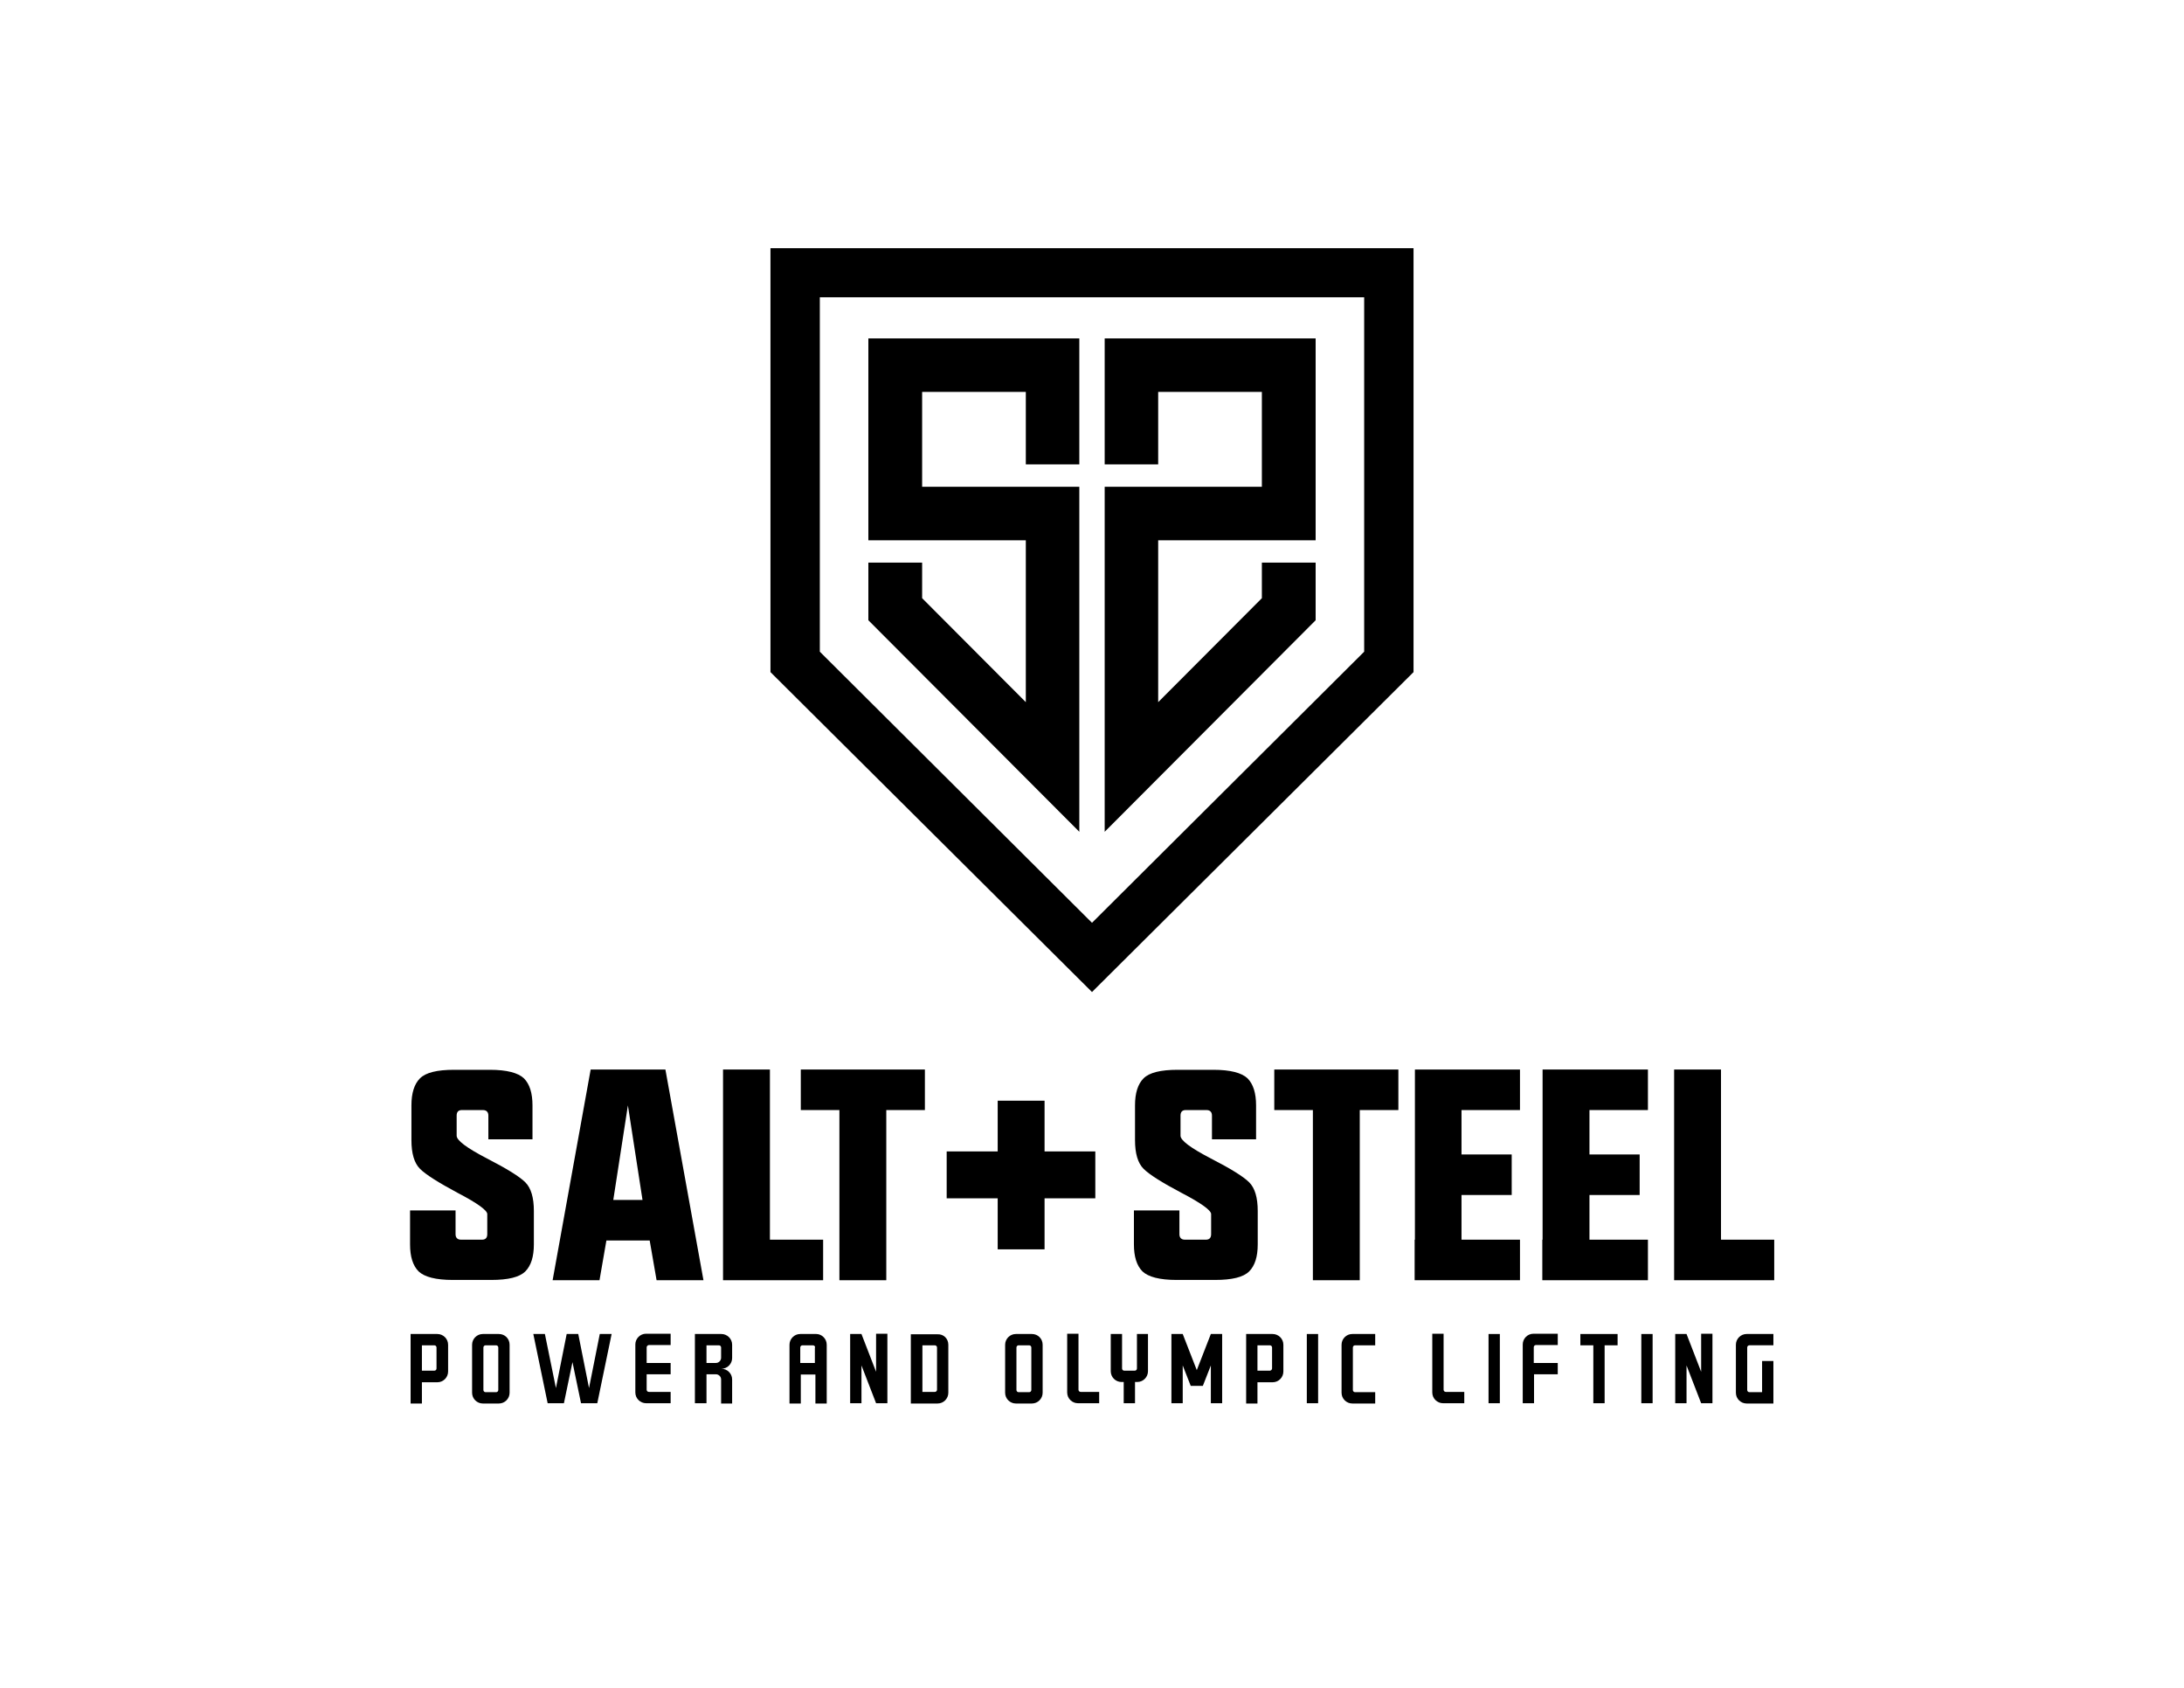 <?xml version="1.0" encoding="utf-8"?>
<!-- Generator: Adobe Illustrator 25.3.1, SVG Export Plug-In . SVG Version: 6.00 Build 0)  -->
<svg version="1.1" xmlns="http://www.w3.org/2000/svg" xmlns:xlink="http://www.w3.org/1999/xlink" x="0px" y="0px"
	 viewBox="0 0 792 612" style="enable-background:new 0 0 792 612;" xml:space="preserve">
<g id="Salt__x2B__Steel_Text">
	<g>
		<g>
			<path d="M148.9,483.7h9.7c2.1,0,3.9,1.7,3.9,3.9v9.7c0,2.1-1.7,3.9-3.9,3.9H153v7.7h-4.1V483.7z M158.3,496.2v-7.6
				c0-0.4-0.3-0.8-0.8-0.8H153v9.2h4.5C158,497,158.3,496.6,158.3,496.2z"/>
			<path d="M184.8,487.6V505c0,2.1-1.7,3.9-3.9,3.9h-5.8c-2.1,0-3.9-1.7-3.9-3.9v-17.4c0-2.1,1.7-3.9,3.9-3.9h5.8
				C183.1,483.7,184.8,485.4,184.8,487.6z M180.7,488.6c0-0.4-0.3-0.8-0.8-0.8h-3.8c-0.4,0-0.8,0.3-0.8,0.8v15.4
				c0,0.4,0.3,0.8,0.8,0.8h3.8c0.4,0,0.8-0.3,0.8-0.8V488.6z"/>
			<path d="M221.8,483.7l-5.2,25.1h-5.9l-3.1-14.9l-3.1,14.9h-5.9l-5.2-25.1h4.2l4,19.6l3.9-19.6h4.2l3.9,19.6l3.9-19.6H221.8z"/>
			<path d="M234.5,488.6v5.6h8.7v4.1h-8.7v5.6c0,0.4,0.3,0.8,0.8,0.8h7.9v4.1h-8.9c-2.1,0-3.9-1.7-3.9-3.9v-17.4
				c0-2.1,1.7-3.9,3.9-3.9h8.9v4.1h-7.9C234.8,487.8,234.5,488.1,234.5,488.6z"/>
			<path d="M261.5,508.8v-8.6c0-1.1-0.9-1.9-1.9-1.9h-3.4v10.5H252v-25.1h4.1h5.5c2.1,0,3.9,1.7,3.9,3.9v4.8c0,2.1-1.7,3.9-3.9,3.9
				c2.1,0,3.9,1.7,3.9,3.9v8.7H261.5z M256.2,494.2h3.4c1.1,0,1.9-0.9,1.9-1.9v-3.7c0-0.4-0.3-0.8-0.8-0.8h-4.5V494.2z"/>
			<path d="M299.8,487.6v21.3h-4.1v-10.5h-5.3v10.5h-4.1v-21.3c0-2.1,1.7-3.9,3.9-3.9h5.8C298,483.7,299.8,485.4,299.8,487.6z
				 M295.6,488.6c0-0.4-0.3-0.8-0.8-0.8h-3.8c-0.4,0-0.8,0.3-0.8,0.8v5.6h5.3V488.6z"/>
			<path d="M321.8,483.7v25.1h-4.1v0l-5.3-13.7v13.7h-4.1v-25.1h4.1h0v0l5.3,13.7v-13.8H321.8z"/>
			<path d="M343.9,487.6V505c0,2.1-1.7,3.9-3.9,3.9h-9.7v-25.1h9.7C342.2,483.7,343.9,485.4,343.9,487.6z M339.8,488.6
				c0-0.4-0.3-0.8-0.8-0.8h-4.5v16.9h4.5c0.4,0,0.8-0.3,0.8-0.8V488.6z"/>
			<path d="M378.1,487.6V505c0,2.1-1.7,3.9-3.9,3.9h-5.8c-2.1,0-3.9-1.7-3.9-3.9v-17.4c0-2.1,1.7-3.9,3.9-3.9h5.8
				C376.4,483.7,378.1,485.4,378.1,487.6z M374,488.6c0-0.4-0.3-0.8-0.8-0.8h-3.8c-0.4,0-0.8,0.3-0.8,0.8v15.4
				c0,0.4,0.3,0.8,0.8,0.8h3.8c0.4,0,0.8-0.3,0.8-0.8V488.6z"/>
			<path d="M398.6,504.7v4.1h-7.7c-2.1,0-3.9-1.7-3.9-3.9v-21.3h4.1v20.3c0,0.4,0.3,0.8,0.8,0.8H398.6z"/>
			<path d="M416.3,483.7v13.5c0,2.1-1.7,3.9-3.9,3.9h-0.8v7.7h-4.1v-7.7h-0.8c-2.1,0-3.9-1.7-3.9-3.9v-13.5h4.1v12.5
				c0,0.4,0.3,0.8,0.8,0.8h3.8c0.4,0,0.8-0.3,0.8-0.8v-12.5H416.3z"/>
			<path d="M443.2,483.7v25.1h-4.1v-13.7l-2.9,7.4h-4.4l-2.9-7.4v13.7h-4.1v-25.1h1.7h2.4h0v0l5.1,13.1l5.1-13.1v0h2.5H443.2z"/>
			<path d="M451.8,483.7h9.7c2.1,0,3.9,1.7,3.9,3.9v9.7c0,2.1-1.7,3.9-3.9,3.9h-5.5v7.7h-4.1V483.7z M461.3,496.2v-7.6
				c0-0.4-0.3-0.8-0.8-0.8h-4.5v9.2h4.5C460.9,497,461.3,496.6,461.3,496.2z"/>
			<path d="M478,508.8h-4.1v-25.1h4.1V508.8z"/>
			<path d="M498.7,483.7v4.1h-7.3c-0.4,0-0.8,0.3-0.8,0.8v15.4c0,0.4,0.3,0.8,0.8,0.8h7.3v4.1h-8.3c-2.1,0-3.9-1.7-3.9-3.9v-17.4
				c0-2.1,1.7-3.9,3.9-3.9H498.7z"/>
			<path d="M531,504.7v4.1h-7.7c-2.1,0-3.9-1.7-3.9-3.9v-21.3h4.1v20.3c0,0.4,0.3,0.8,0.8,0.8H531z"/>
			<path d="M543.9,508.8h-4.1v-25.1h4.1V508.8z"/>
			<path d="M556.3,494.2h8.6v4.1h-8.6v10.5h-4.1v-21.3c0-2.1,1.7-3.9,3.9-3.9h8.8v4.1H557c-0.4,0-0.8,0.3-0.8,0.8V494.2z"/>
			<path d="M586.6,487.8h-4.7v21h-4.1v-21h-4.7v-4.1h13.5V487.8z"/>
			<path d="M599.3,508.8h-4.1v-25.1h4.1V508.8z"/>
			<path d="M621,483.7v25.1h-4.1v0l-5.3-13.7v13.7h-4.1v-25.1h4.1h0v0l5.3,13.7v-13.8H621z"/>
			<path d="M643.1,493.4v15.5h-9.7c-2.1,0-3.9-1.7-3.9-3.9v-17.4c0-2.1,1.7-3.9,3.9-3.9h9.7v4.1h-8.7c-0.4,0-0.8,0.3-0.8,0.8v15.4
				c0,0.4,0.3,0.8,0.8,0.8h4.6v-11.3H643.1z"/>
		</g>
		<g>
			<path d="M152.3,423.8c-2.1-2.1-3.1-5.6-3.1-10.4v-12.6c0-4.4,1-7.7,3.1-9.8c2.1-2.1,6.2-3.1,12.4-3.1h12.9
				c6.2,0,10.3,1.1,12.4,3.1c2.1,2.1,3.1,5.4,3.1,9.8v12.3h-16v-8.6c0-1.3-0.7-2-2-2h-7.6c-1.3,0-1.9,0.7-1.9,2v7.3
				c0,1.7,3.6,4.4,10.9,8.2c7.2,3.7,11.9,6.6,14,8.7c2.1,2.1,3.1,5.6,3.1,10.4v12.1c0,4.4-1,7.7-3.1,9.8c-2.1,2.1-6.2,3.1-12.4,3.1
				h-13.9c-6.2,0-10.3-1.1-12.4-3.1c-2.1-2.1-3.1-5.4-3.1-9.8v-12.3h16.5v8.6c0,1.3,0.7,2,2,2h7.6c1.3,0,1.9-0.7,1.9-2v-7.3
				c0-1.3-3.5-3.9-10.6-7.6C159,428.8,154.4,425.9,152.3,423.8z"/>
			<path d="M214.2,387.8h27.1l13.8,76.4h-17l-2.5-14.4h-15.7l-2.5,14.4h-17L214.2,387.8z M227.7,400.8l-5.3,34.3H233L227.7,400.8z"
				/>
			<path d="M262.2,387.8h17v61.7h19.3v14.7h-36.3V387.8z"/>
			<path d="M321.4,402.5v61.7h-17v-61.7h-14v-14.7h45v14.7H321.4z"/>
			<path d="M361.8,417.5v-18.4h17v18.4h18.4v17h-18.4V453h-17v-18.5h-18.5v-17H361.8z"/>
			<path d="M414.7,423.8c-2.1-2.1-3.1-5.6-3.1-10.4v-12.6c0-4.4,1-7.7,3.1-9.8c2.1-2.1,6.2-3.1,12.4-3.1H440
				c6.2,0,10.3,1.1,12.4,3.1c2.1,2.1,3.1,5.4,3.1,9.8v12.3h-16v-8.6c0-1.3-0.7-2-2-2H430c-1.3,0-1.9,0.7-1.9,2v7.3
				c0,1.7,3.6,4.4,10.9,8.2c7.2,3.7,11.9,6.6,14,8.7c2.1,2.1,3.1,5.6,3.1,10.4v12.1c0,4.4-1,7.7-3.1,9.8c-2.1,2.1-6.2,3.1-12.4,3.1
				h-13.9c-6.2,0-10.3-1.1-12.4-3.1c-2.1-2.1-3.1-5.4-3.1-9.8v-12.3h16.5v8.6c0,1.3,0.7,2,2,2h7.6c1.3,0,1.9-0.7,1.9-2v-7.3
				c0-1.3-3.5-3.9-10.6-7.6C421.4,428.8,416.8,425.9,414.7,423.8z"/>
			<path d="M493.1,402.5v61.7h-17v-61.7h-14v-14.7h45v14.7H493.1z"/>
			<path d="M551.2,387.8v14.7h-21.2v16.1h18.2v14.7h-18.2v16.2h21.2v14.7H513v-14.7h0.1v-61.7H551.2z"/>
			<path d="M597.6,387.8v14.7h-21.2v16.1h18.2v14.7h-18.2v16.2h21.2v14.7h-38.3v-14.7h0.1v-61.7H597.6z"/>
			<path d="M607.1,387.8h17v61.7h19.3v14.7h-36.3V387.8z"/>
		</g>
	</g>
</g>
<g id="Salt__x2B__Steel_Icon">
	<g>
		<path d="M494.7,107.8v128.5L396,334.6l-98.7-98.3V107.8H494.7 M512.6,90H279.4v153.7l116.6,116l116.6-116V90L512.6,90z"/>
		<g>
			<polygon points="372,176.5 364.7,176.5 334.4,176.5 334.4,142.1 372,142.1 372,168.4 391.4,168.4 391.4,122.7 314.9,122.7 
				314.9,195.9 334.4,195.9 338.7,195.9 372,195.9 372,254.6 334.4,216.9 334.4,204 314.9,204 314.9,224.9 391.4,301.6 391.4,176.5 
							"/>
			<polygon points="420,176.5 427.3,176.5 457.6,176.5 457.6,142.1 420,142.1 420,168.4 400.6,168.4 400.6,122.7 477.1,122.7 
				477.1,195.9 457.6,195.9 453.3,195.9 420,195.9 420,254.6 457.6,216.9 457.6,204 477.1,204 477.1,224.9 400.6,301.6 400.6,176.5 
							"/>
		</g>
	</g>
</g>
</svg>
